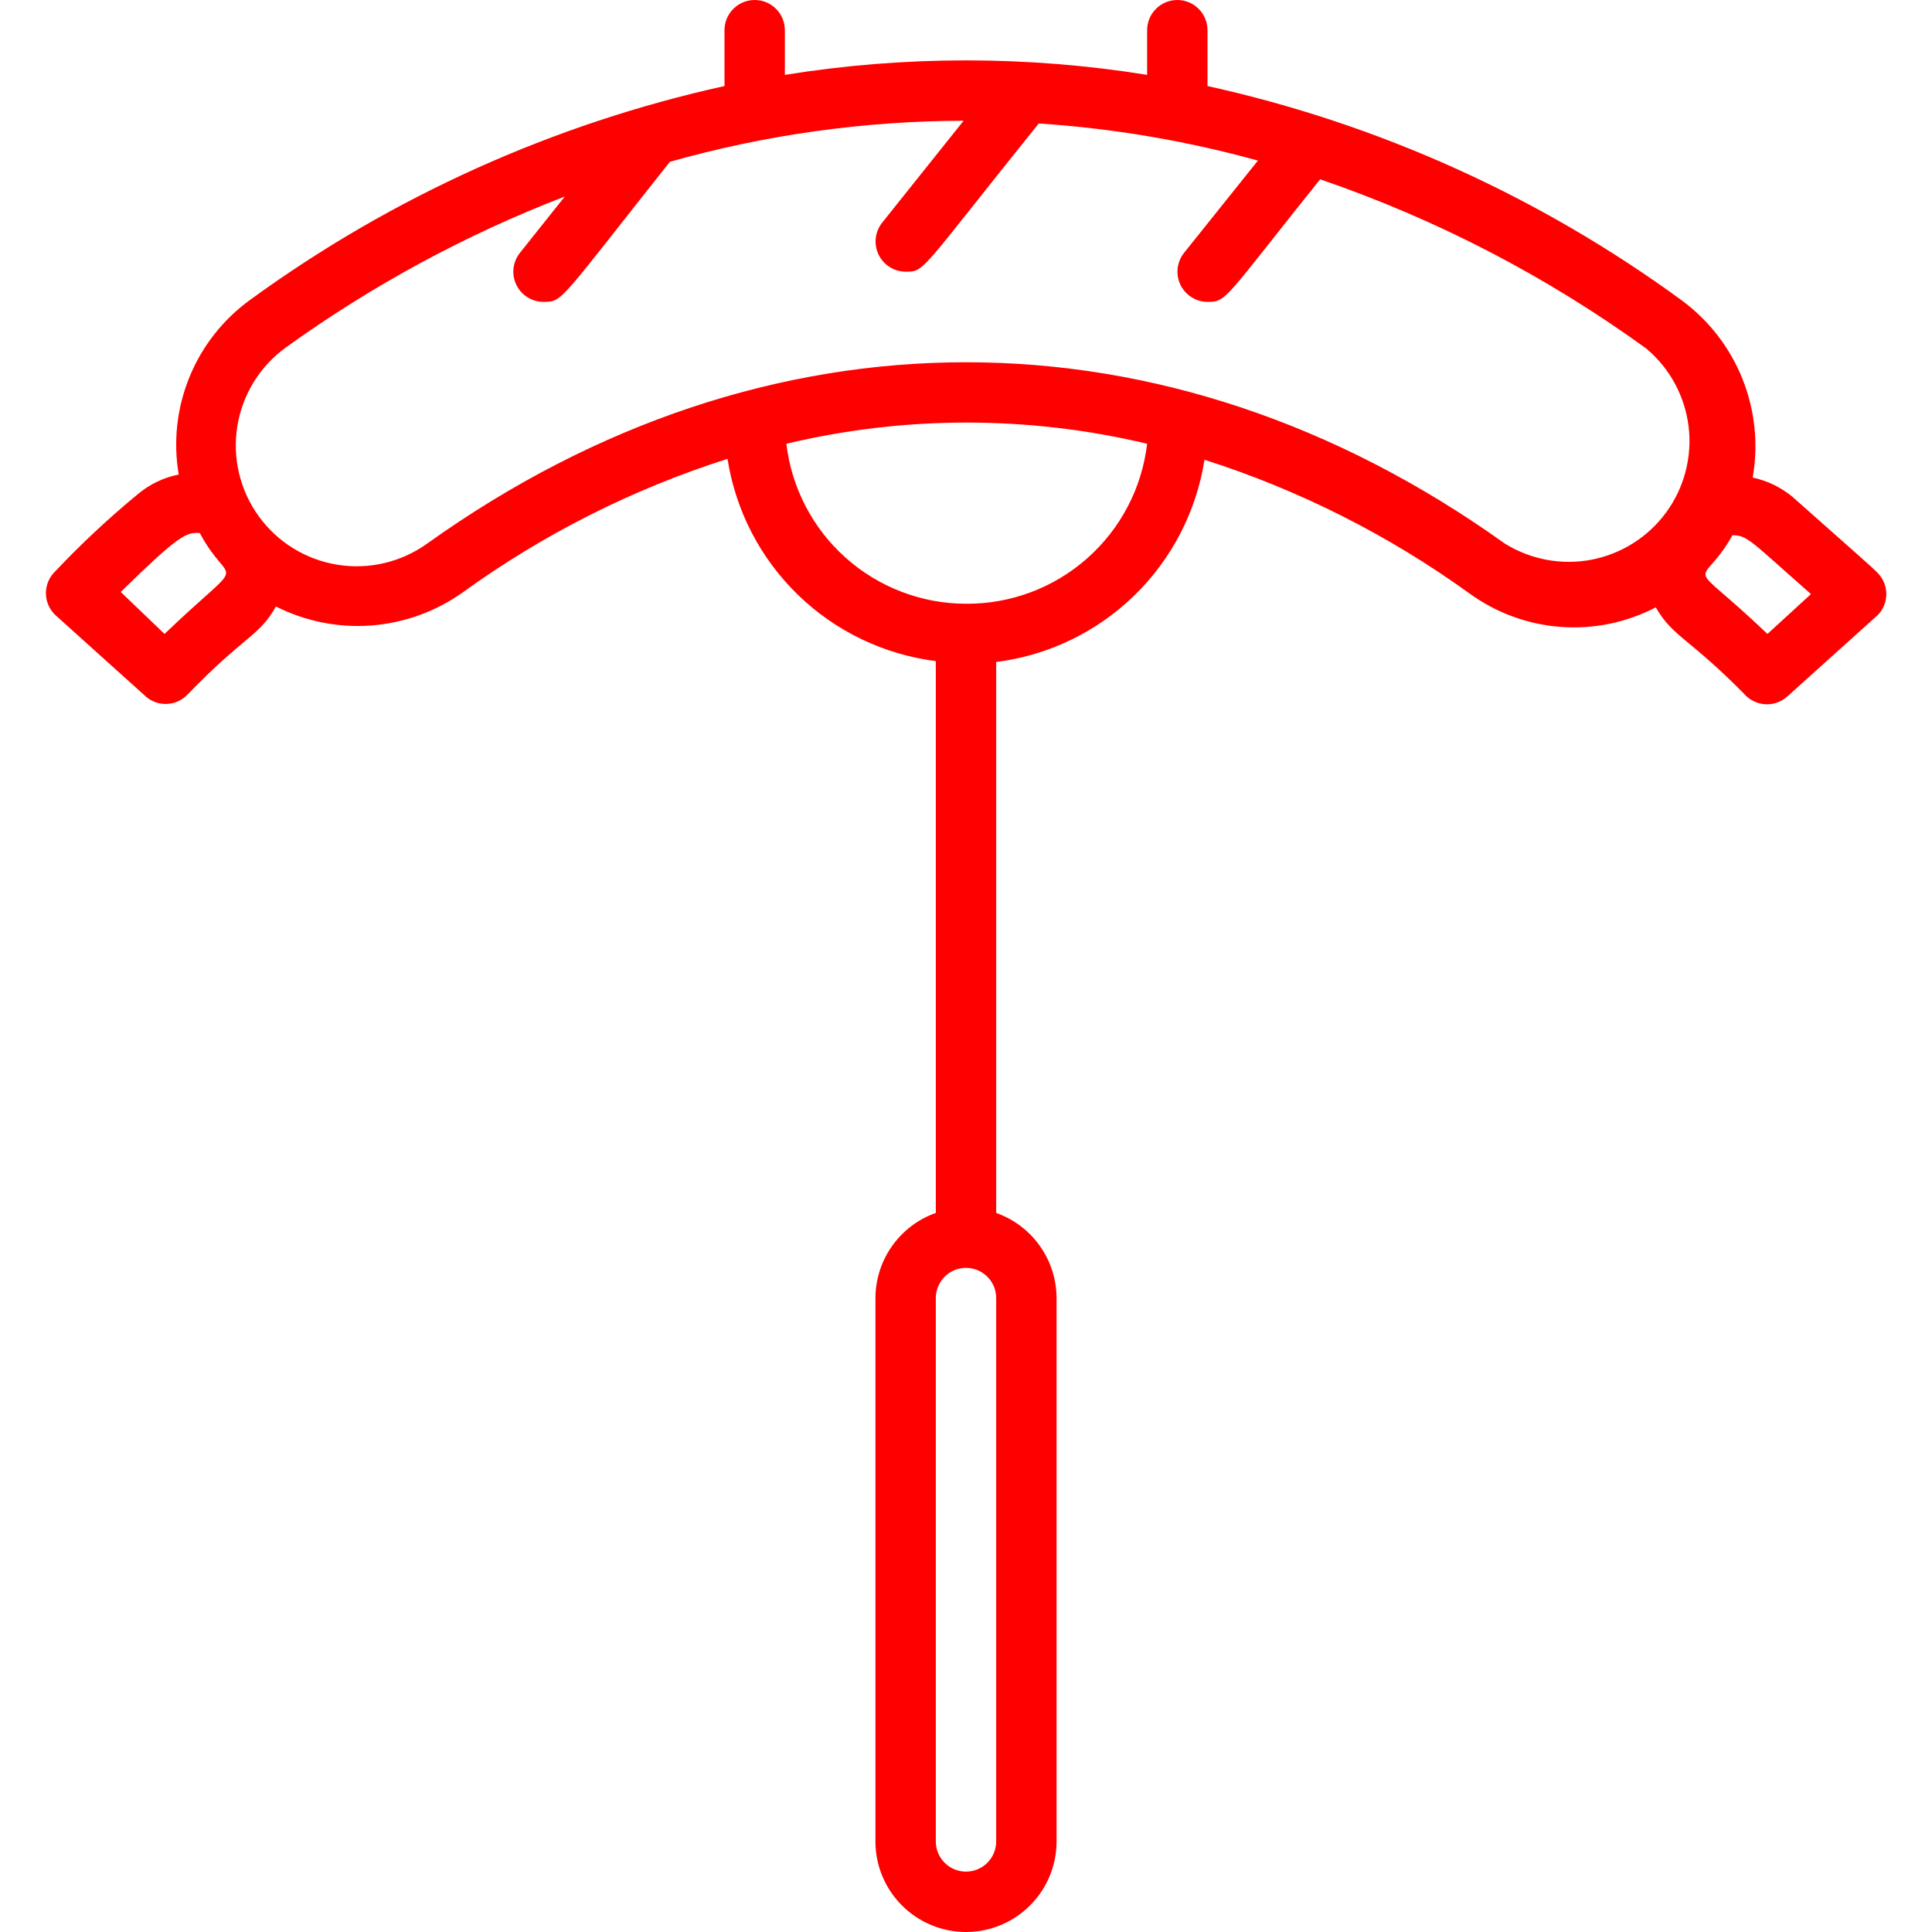 <svg width="64" height="64" viewBox="0 0 64 64" fill="none" xmlns="http://www.w3.org/2000/svg">
<g clip-path="url(#clip0_510_12572)">
<path d="M62.22 19C62.08 18.84 61.27 18.14 59.38 16.46C58.998 16.143 58.545 15.924 58.06 15.82C58.254 14.72 58.136 13.587 57.721 12.55C57.306 11.513 56.609 10.613 55.71 9.95C51.022 6.52 45.672 4.102 40 2.85V1C40 0.735 39.895 0.48 39.707 0.293C39.52 0.105 39.265 0 39 0C38.735 0 38.48 0.105 38.293 0.293C38.105 0.48 38 0.735 38 1V2.48C34.026 1.84 29.974 1.84 26 2.48V1C26 0.735 25.895 0.48 25.707 0.293C25.52 0.105 25.265 0 25 0C24.735 0 24.48 0.105 24.293 0.293C24.105 0.48 24 0.735 24 1V2.85C18.331 4.102 12.983 6.513 8.29 9.93C7.394 10.578 6.696 11.463 6.278 12.486C5.859 13.51 5.735 14.63 5.92 15.72C5.431 15.816 4.974 16.033 4.59 16.35C3.59 17.171 2.645 18.057 1.76 19C1.591 19.198 1.506 19.454 1.523 19.713C1.54 19.973 1.657 20.215 1.85 20.39L4.85 23.09C5.047 23.253 5.298 23.334 5.553 23.317C5.808 23.3 6.046 23.187 6.22 23C8.08 21.07 8.59 21.08 9.14 20.09C10.114 20.583 11.205 20.801 12.294 20.72C13.383 20.639 14.429 20.262 15.32 19.63C17.993 17.696 20.956 16.201 24.1 15.2C24.368 16.914 25.186 18.494 26.431 19.703C27.675 20.911 29.279 21.682 31 21.9V40.18C30.416 40.386 29.911 40.768 29.553 41.273C29.195 41.778 29.002 42.381 29 43V61C29 61.796 29.316 62.559 29.879 63.121C30.441 63.684 31.204 64 32 64C32.795 64 33.559 63.684 34.121 63.121C34.684 62.559 35 61.796 35 61V43C34.998 42.381 34.805 41.778 34.447 41.273C34.089 40.768 33.583 40.386 33 40.18V21.93C34.721 21.712 36.325 20.941 37.569 19.733C38.814 18.524 39.632 16.944 39.9 15.23C43.042 16.233 46.006 17.729 48.68 19.66C49.564 20.302 50.61 20.686 51.7 20.767C52.789 20.848 53.88 20.624 54.85 20.12C55.43 21.12 55.95 21.12 57.85 23.06C58.035 23.234 58.28 23.331 58.535 23.331C58.789 23.331 59.034 23.234 59.22 23.06L62.22 20.36C62.391 20.175 62.487 19.932 62.487 19.68C62.487 19.428 62.391 19.185 62.22 19V19ZM5.45 21L4 19.61C5.88 17.77 6.17 17.61 6.62 17.66C7.64 19.58 8.29 18.28 5.45 21ZM33 61C33 61.265 32.895 61.52 32.707 61.707C32.52 61.895 32.265 62 32 62C31.735 62 31.48 61.895 31.293 61.707C31.105 61.52 31 61.265 31 61V43C31 42.735 31.105 42.48 31.293 42.293C31.48 42.105 31.735 42 32 42C32.265 42 32.52 42.105 32.707 42.293C32.895 42.48 33 42.735 33 43V61ZM32 20C30.531 19.998 29.115 19.457 28.018 18.48C26.922 17.503 26.221 16.159 26.05 14.7C29.978 13.764 34.072 13.764 38 14.7C37.828 16.167 37.12 17.519 36.013 18.497C34.906 19.475 33.477 20.01 32 20V20ZM49.84 18C38.65 10 25.36 10 14.16 18C13.299 18.622 12.227 18.877 11.178 18.708C10.13 18.539 9.192 17.961 8.57 17.1C7.948 16.239 7.693 15.167 7.862 14.119C8.031 13.07 8.609 12.132 9.47 11.51C12.323 9.454 15.428 7.774 18.71 6.51L17.22 8.38C17.104 8.527 17.031 8.704 17.011 8.89C16.99 9.077 17.022 9.265 17.104 9.434C17.185 9.603 17.312 9.745 17.471 9.845C17.629 9.946 17.812 9.999 18 10C18.65 10 18.51 10 22.19 5.36C25.356 4.465 28.63 4.007 31.92 4L29.22 7.38C29.104 7.527 29.031 7.704 29.011 7.89C28.99 8.077 29.022 8.265 29.104 8.434C29.185 8.603 29.312 8.745 29.471 8.845C29.629 8.946 29.812 8.999 30 9C30.65 9 30.46 9 34.41 4.09C36.865 4.252 39.298 4.664 41.67 5.32L39.22 8.38C39.104 8.527 39.031 8.704 39.011 8.89C38.99 9.077 39.022 9.265 39.103 9.434C39.185 9.603 39.312 9.745 39.471 9.845C39.629 9.946 39.812 9.999 40 10C40.64 10 40.53 9.94 43.73 5.94C47.592 7.263 51.235 9.153 54.54 11.55C55.315 12.202 55.814 13.123 55.937 14.129C56.059 15.134 55.795 16.149 55.199 16.967C54.602 17.786 53.717 18.348 52.723 18.54C51.728 18.731 50.698 18.538 49.84 18V18ZM58.55 21C55.72 18.3 56.31 19.66 57.39 17.73C57.89 17.73 58 17.93 59.99 19.68L58.55 21Z" fill="#FF0000"/>
</g>
<defs>
<clipPath id="clip0_510_12572">
<rect width="64" height="64" fill="white"/>
</clipPath>
</defs>
</svg>

